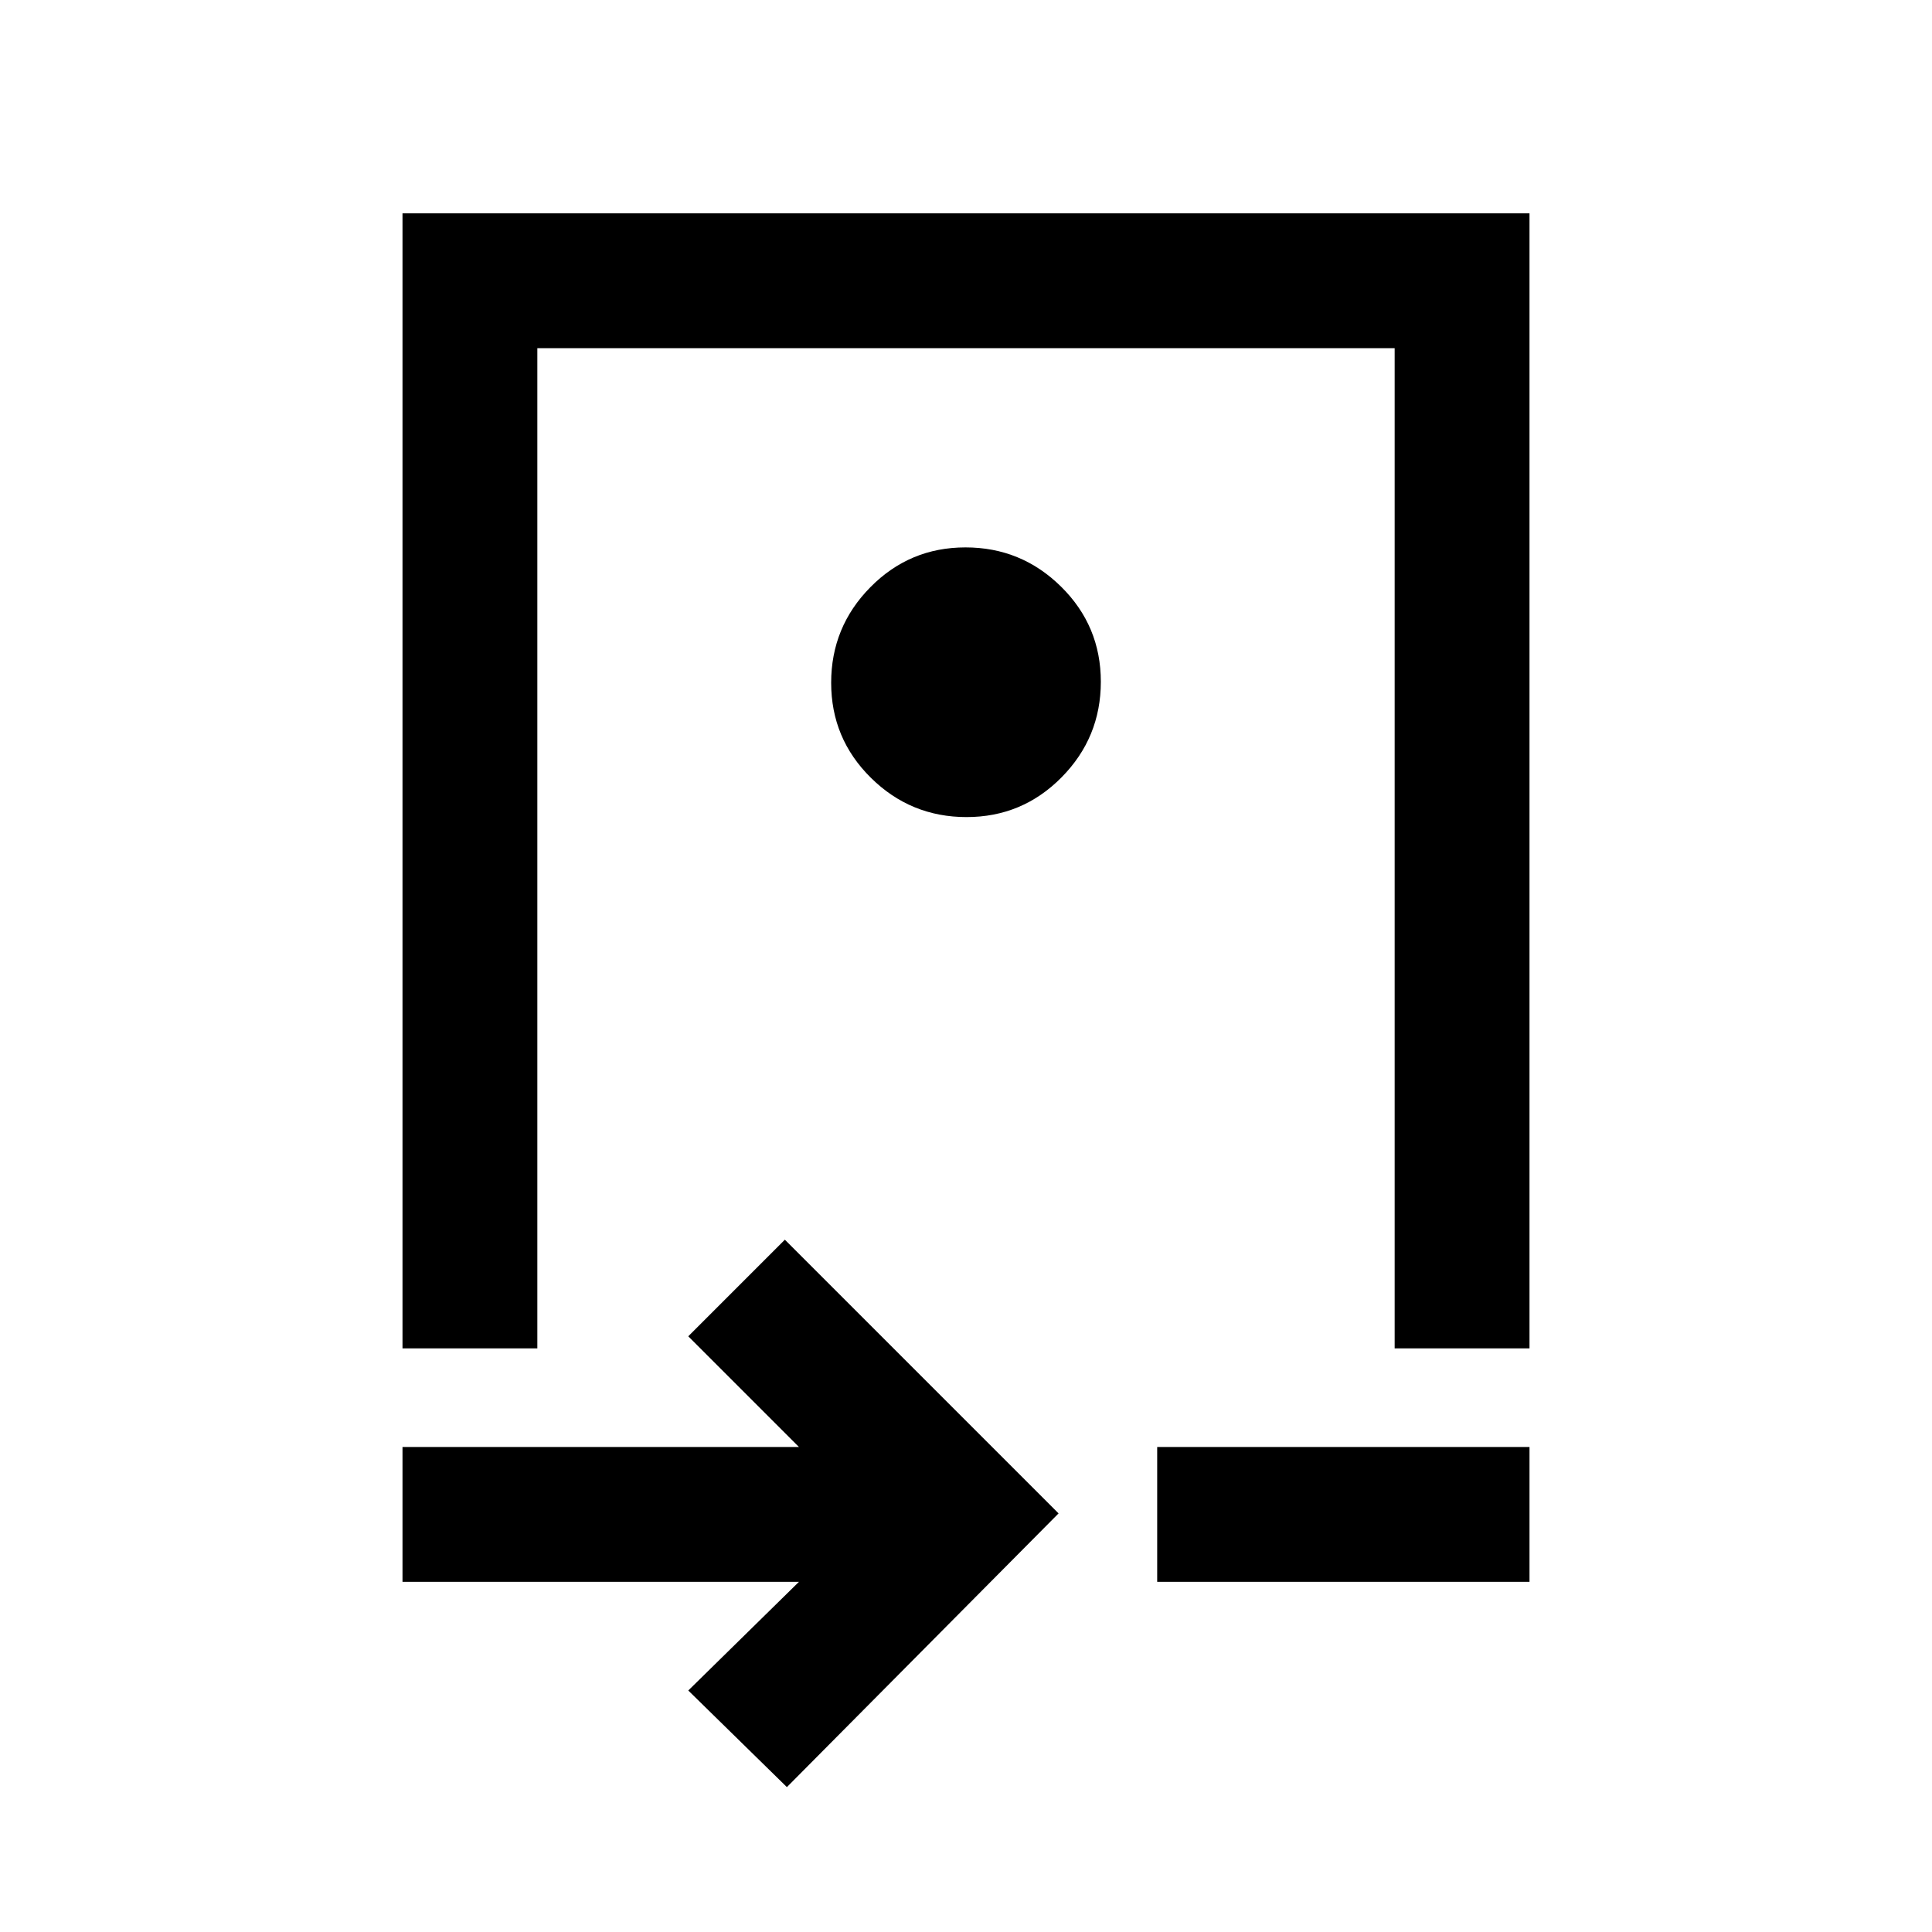<svg xmlns="http://www.w3.org/2000/svg" height="20" viewBox="0 -960 960 960" width="20"><path d="M200-290v-564h560v564h-67v-497H267v497h-67Zm280.26-264q27.74 0 47.24-19.76 19.5-19.75 19.5-47.5 0-27.74-19.76-47.24-19.75-19.5-47.5-19.5-27.74 0-47.24 19.76-19.5 19.75-19.5 47.5 0 27.74 19.76 47.24 19.75 19.5 47.5 19.5ZM391-72l-49-48 55-54H200v-67h197l-55-55 48-48 136 136L391-72Zm184-102v-67h185v67H575Zm-95-447Z"/></svg>